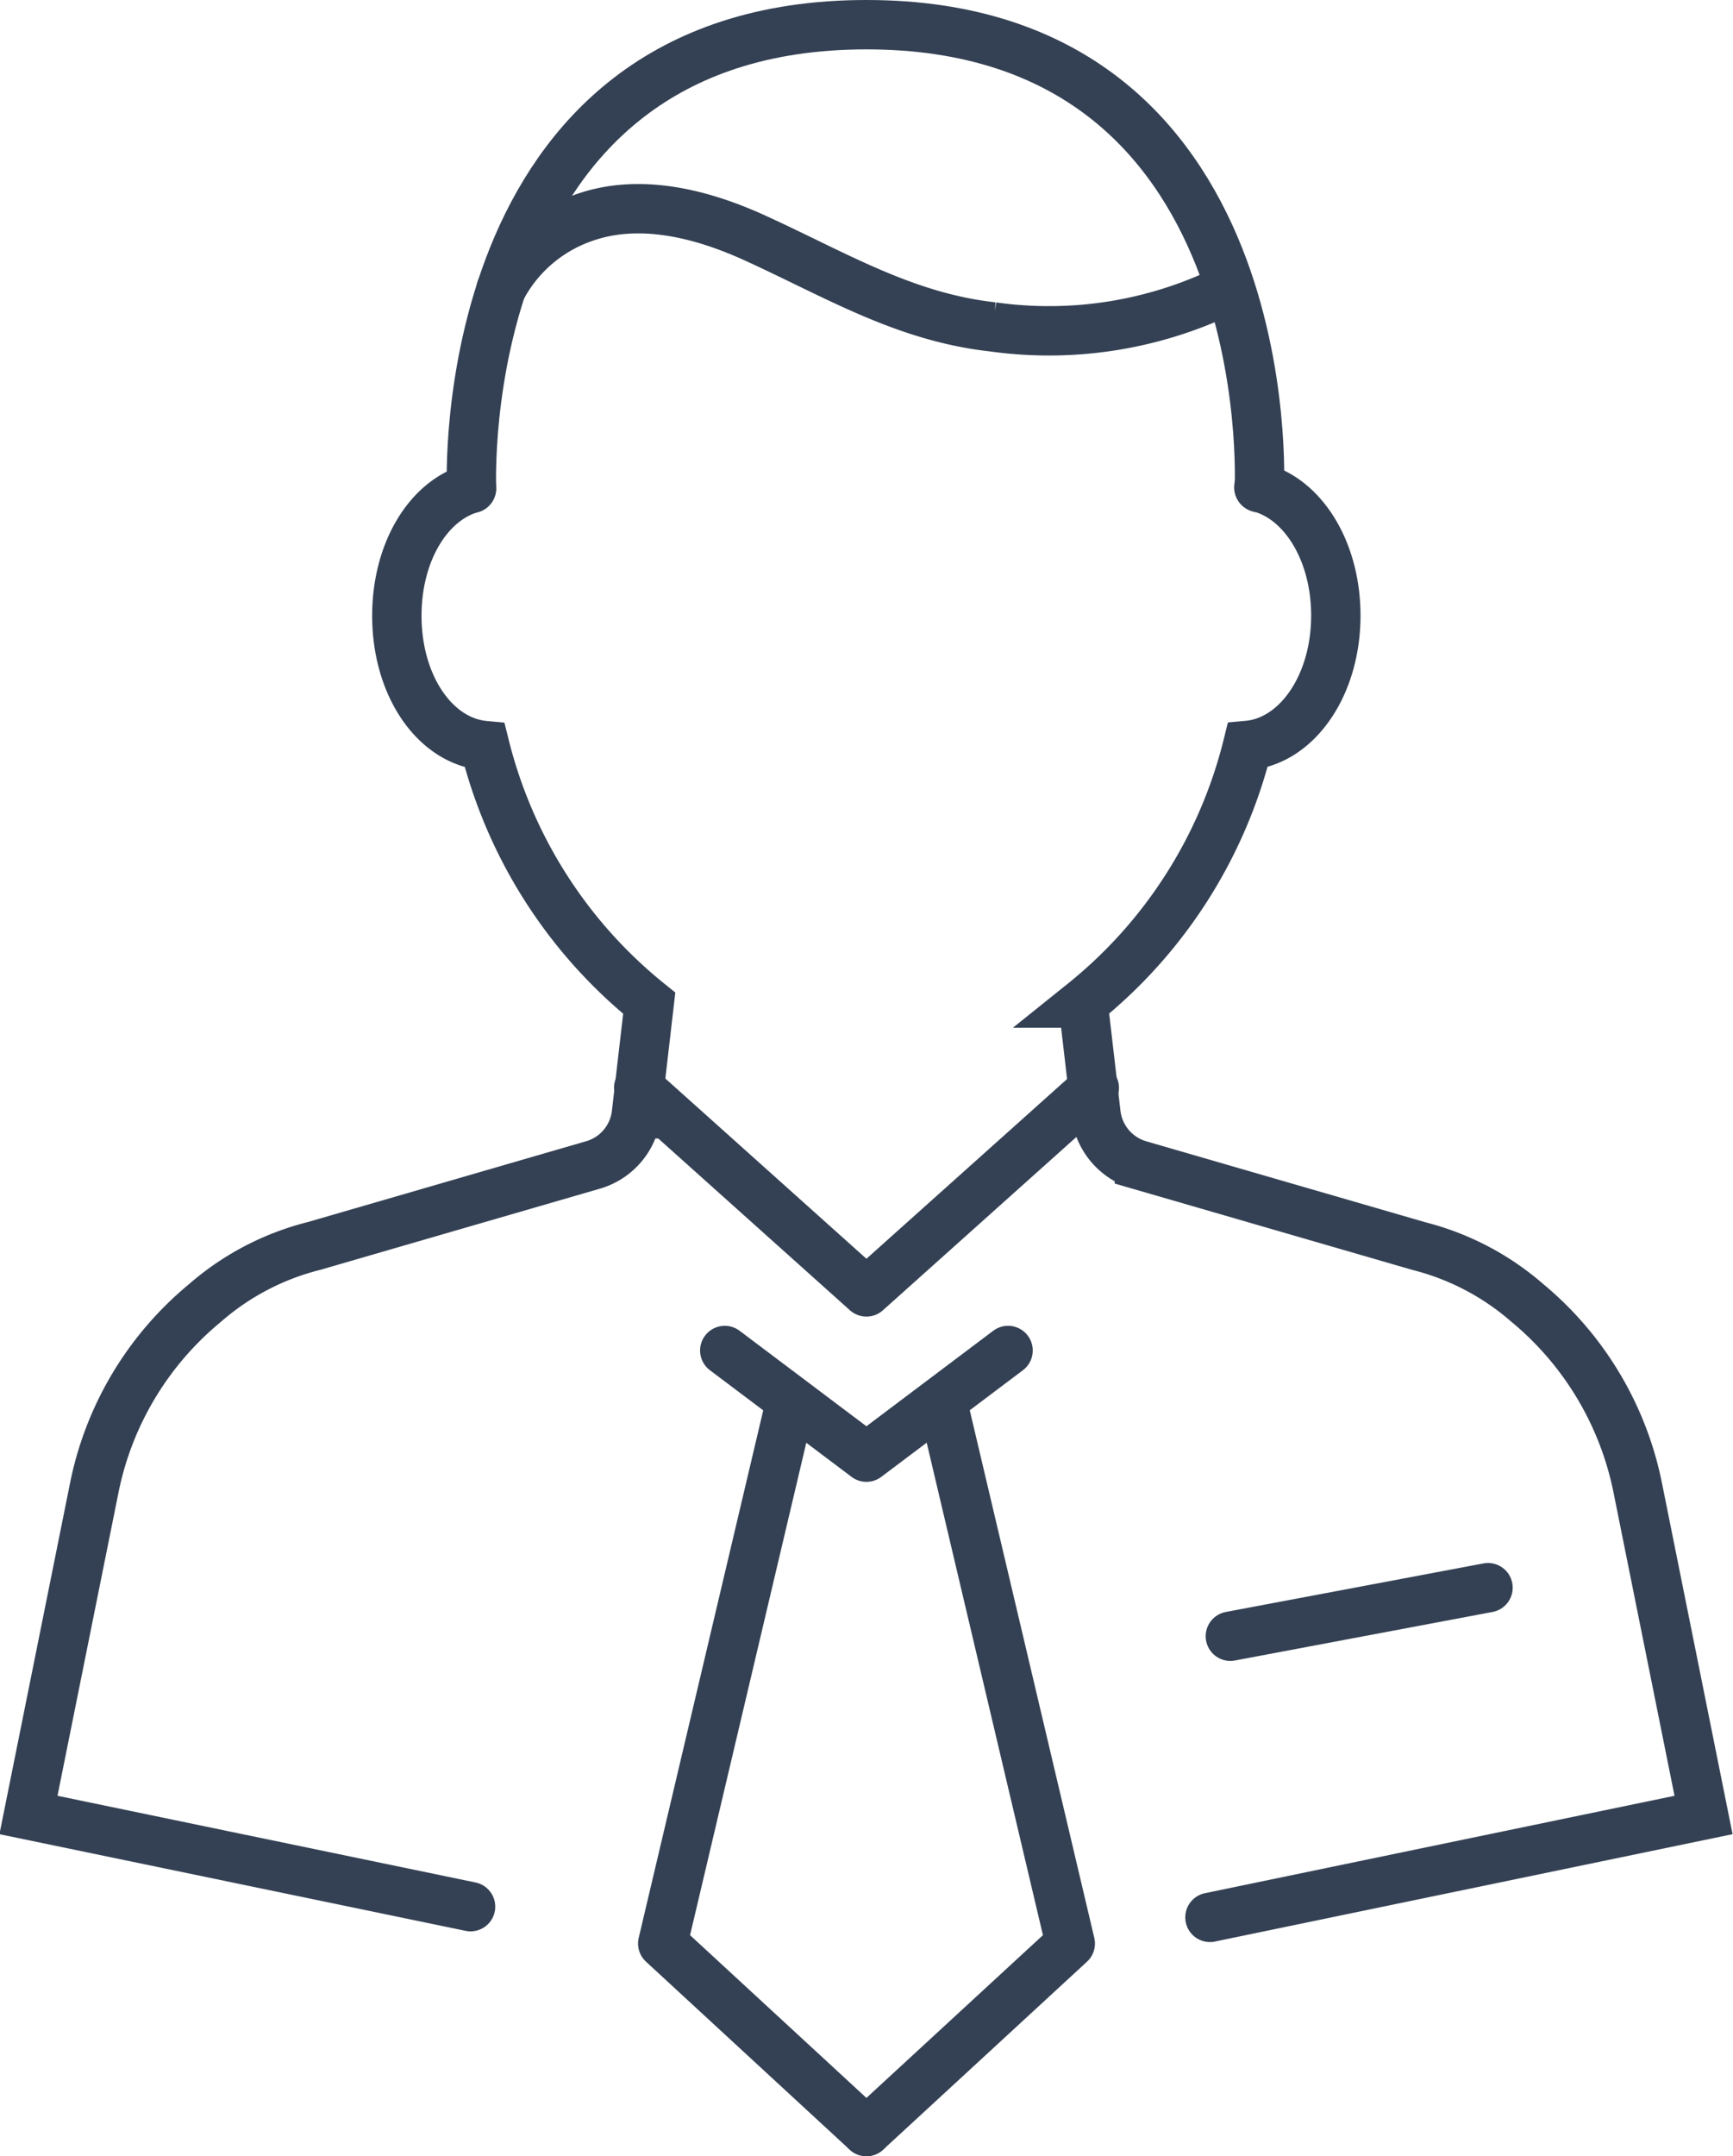 <svg xmlns="http://www.w3.org/2000/svg" viewBox="0 0 105.33 131"><defs><style>.cls-1,.cls-2{fill:none;stroke:#344154;stroke-linecap:round;stroke-width:3px;}.cls-1{stroke-linejoin:round;}.cls-2{stroke-miterlimit:10;}</style></defs><title>mss</title><g id="Layer_2" data-name="Layer 2"><g id="Icon_Set" data-name="Icon Set"><polyline class="cls-1" points="61.27 82.05 52.66 88.53 44.05 82.05"/><polyline class="cls-1" points="47.9 85.81 40.28 118.08 52.66 129.5"/><polyline class="cls-1" points="57.43 85.81 65.05 118.08 52.66 129.5"/><path class="cls-2" d="M73.54,116.49l30-6.22-4-19.88a19.59,19.59,0,0,0-6.71-11.23,16,16,0,0,0-6.58-3.45l-17-4.93a3.7,3.7,0,0,1-2.64-3.12l-.78-6.72a29,29,0,0,0,10-15.65c3-.27,5.36-3.64,5.36-7.89,0-3.93-2-7.11-4.68-7.79"/><path class="cls-2" d="M28.65,29.67c-2.63.75-4.53,3.88-4.53,7.74,0,4.25,2.31,7.61,5.34,7.89a29.08,29.08,0,0,0,10,15.65l-.78,6.72A3.69,3.69,0,0,1,36,70.79L19.08,75.7a16,16,0,0,0-6.63,3.47A19.54,19.54,0,0,0,5.73,90.39l-4,19.88,26.87,5.57"/><path class="cls-2" d="M76.54,29.63S77.94,1.5,52.66,1.5s-24,28.17-24,28.17"/><path class="cls-2" d="M30.45,17.58a9,9,0,0,1,5-4.34C38.89,12,42.73,13,46,14.51c4.79,2.19,9,4.76,14.34,5.35a24.58,24.58,0,0,0,14.4-2.35"/><polyline class="cls-1" points="66.51 66.09 52.66 78.49 38.82 66.09"/><line class="cls-1" x1="74.78" y1="99.41" x2="90.44" y2="96.46"/></g></g></svg>
